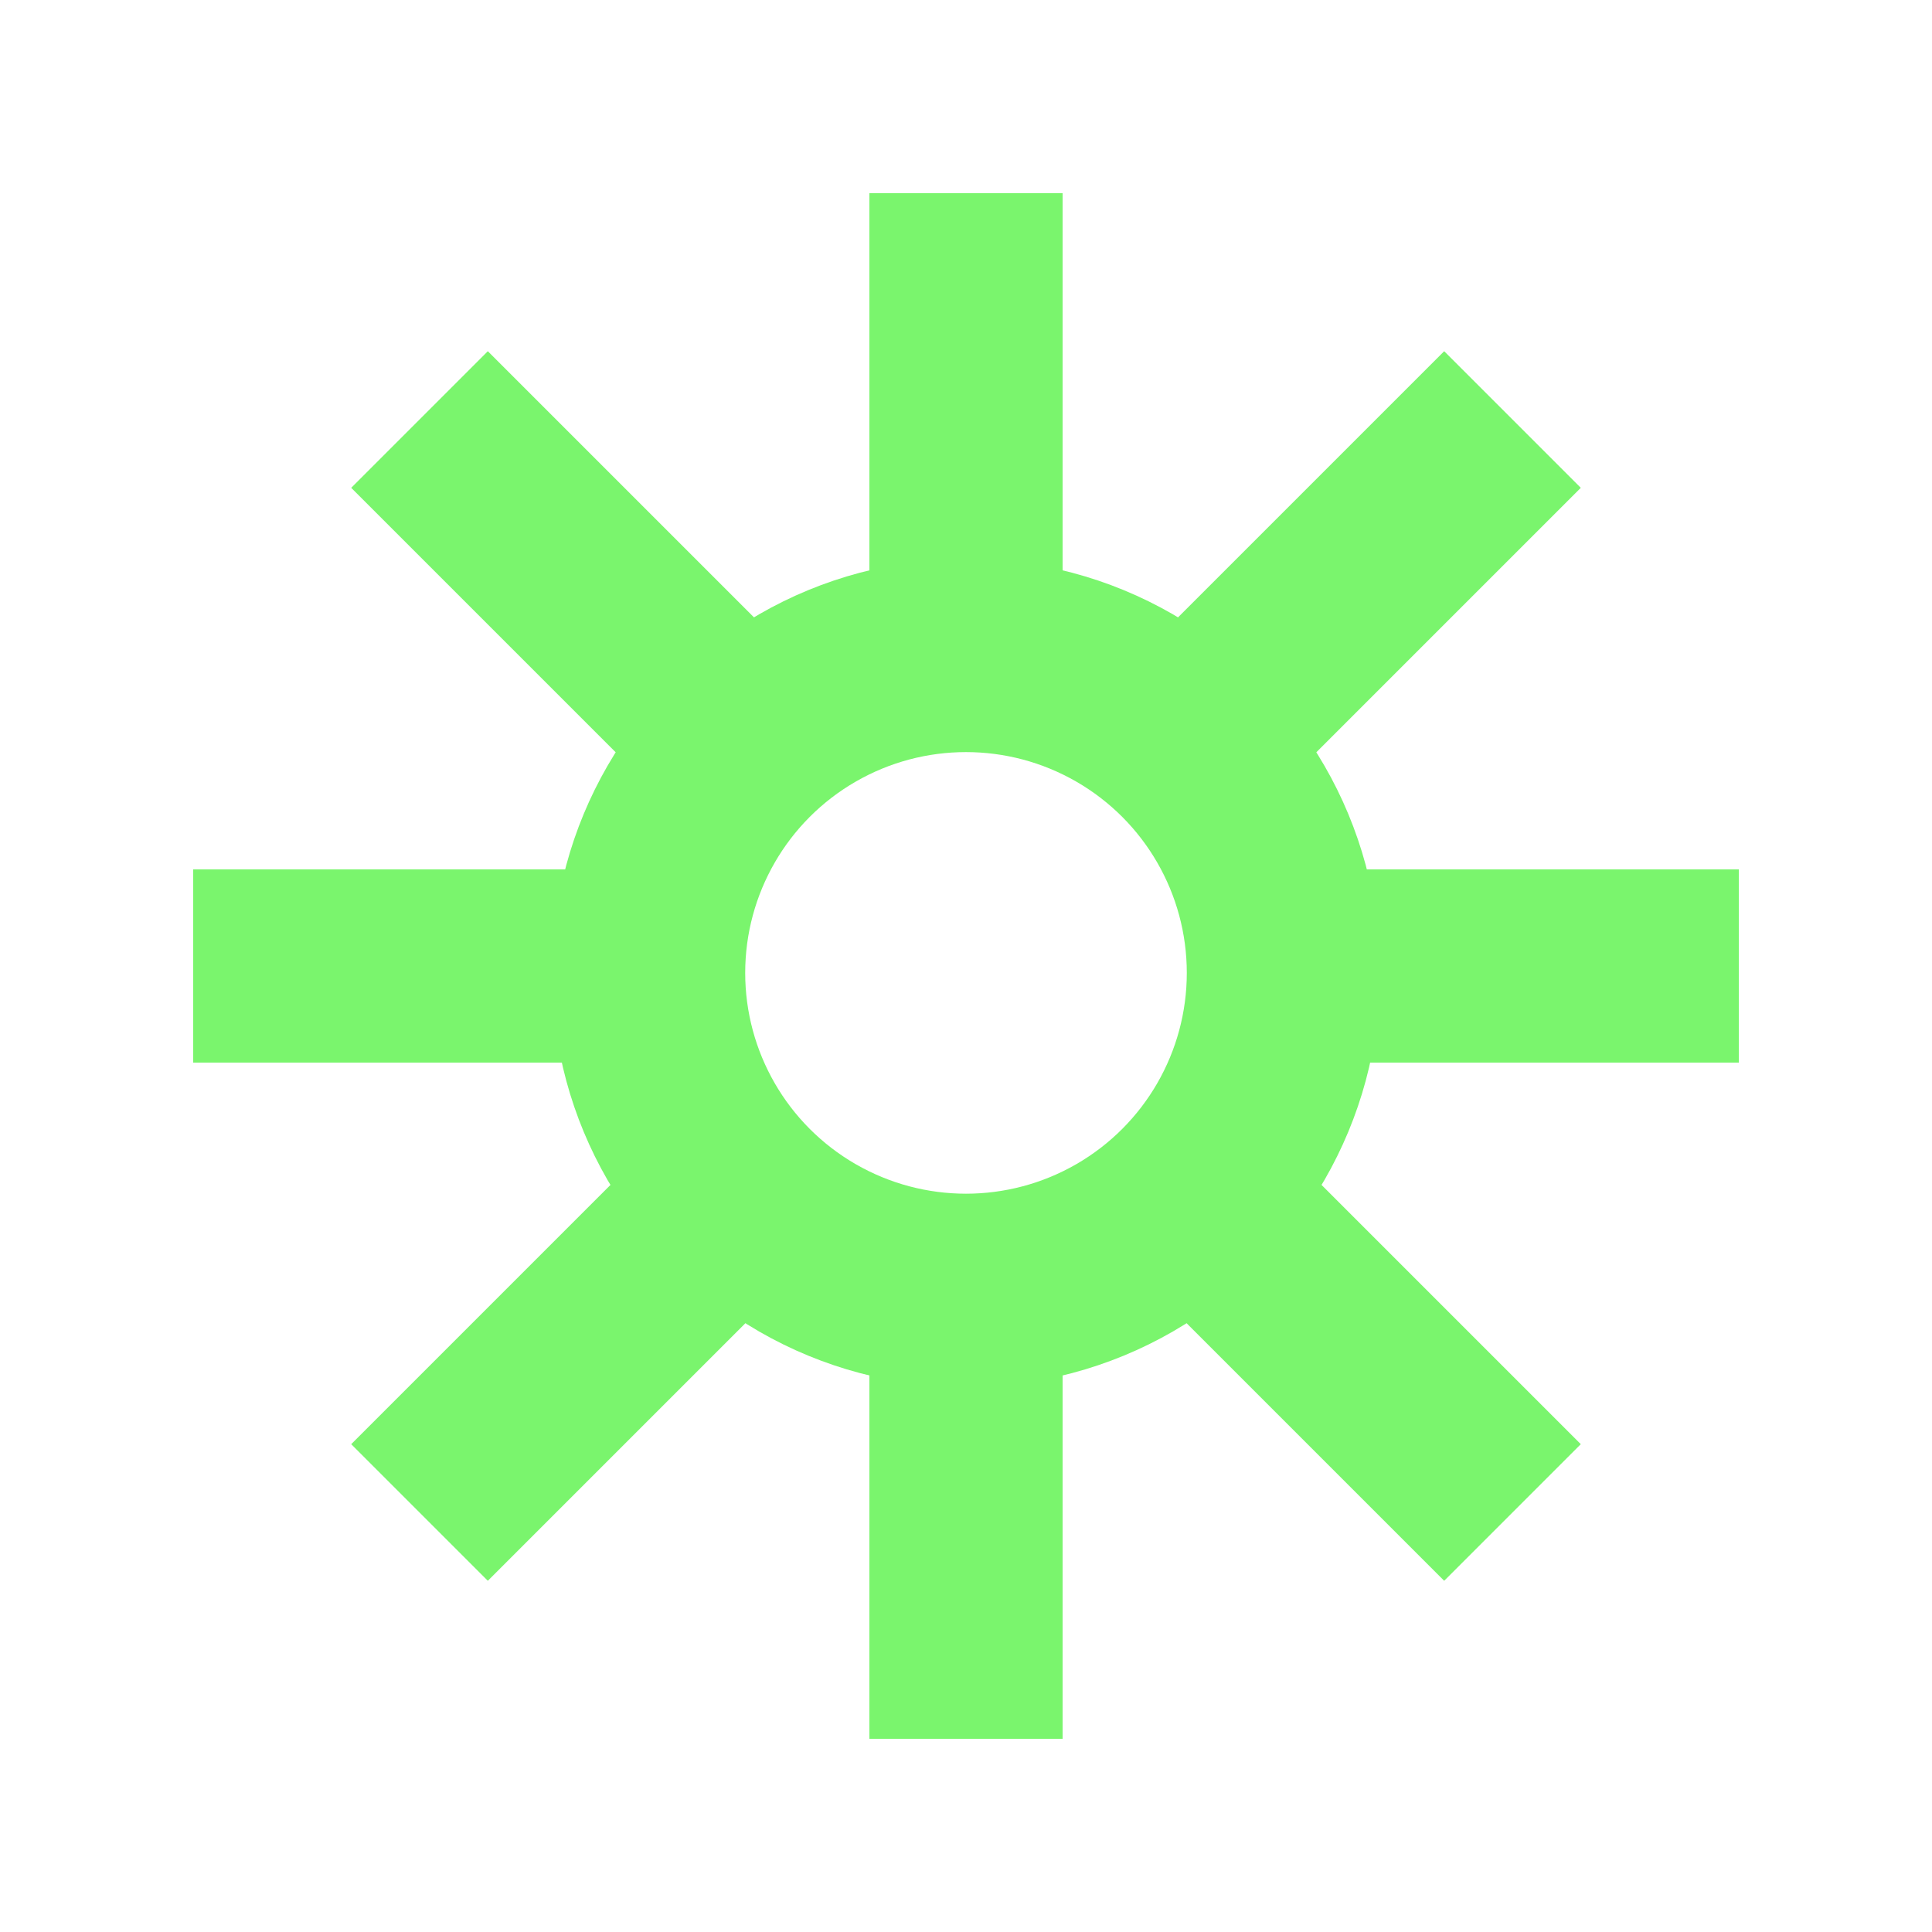 <svg xmlns="http://www.w3.org/2000/svg" viewBox="0 0 280 280"><defs><style>.a{fill:none;stroke:#7af56d;stroke-miterlimit:10;stroke-width:28px;}</style></defs><title>Element-Sun-Green</title><circle class="a" cx="140" cy="141" r="46"/><line class="a" x1="140" y1="187" x2="140" y2="252"/><line class="a" x1="140" y1="28" x2="140" y2="95"/><line class="a" x1="185.99" y1="140" x2="252" y2="140"/><line class="a" x1="28" y1="140" x2="94" y2="140"/><line class="a" x1="172.02" y1="107.98" x2="219.2" y2="60.8"/><line class="a" x1="60.8" y1="219.2" x2="107.12" y2="172.88"/><line class="a" x1="173.01" y1="173.01" x2="219.2" y2="219.2"/><line class="a" x1="60.8" y1="60.8" x2="107.98" y2="107.98"/></svg>